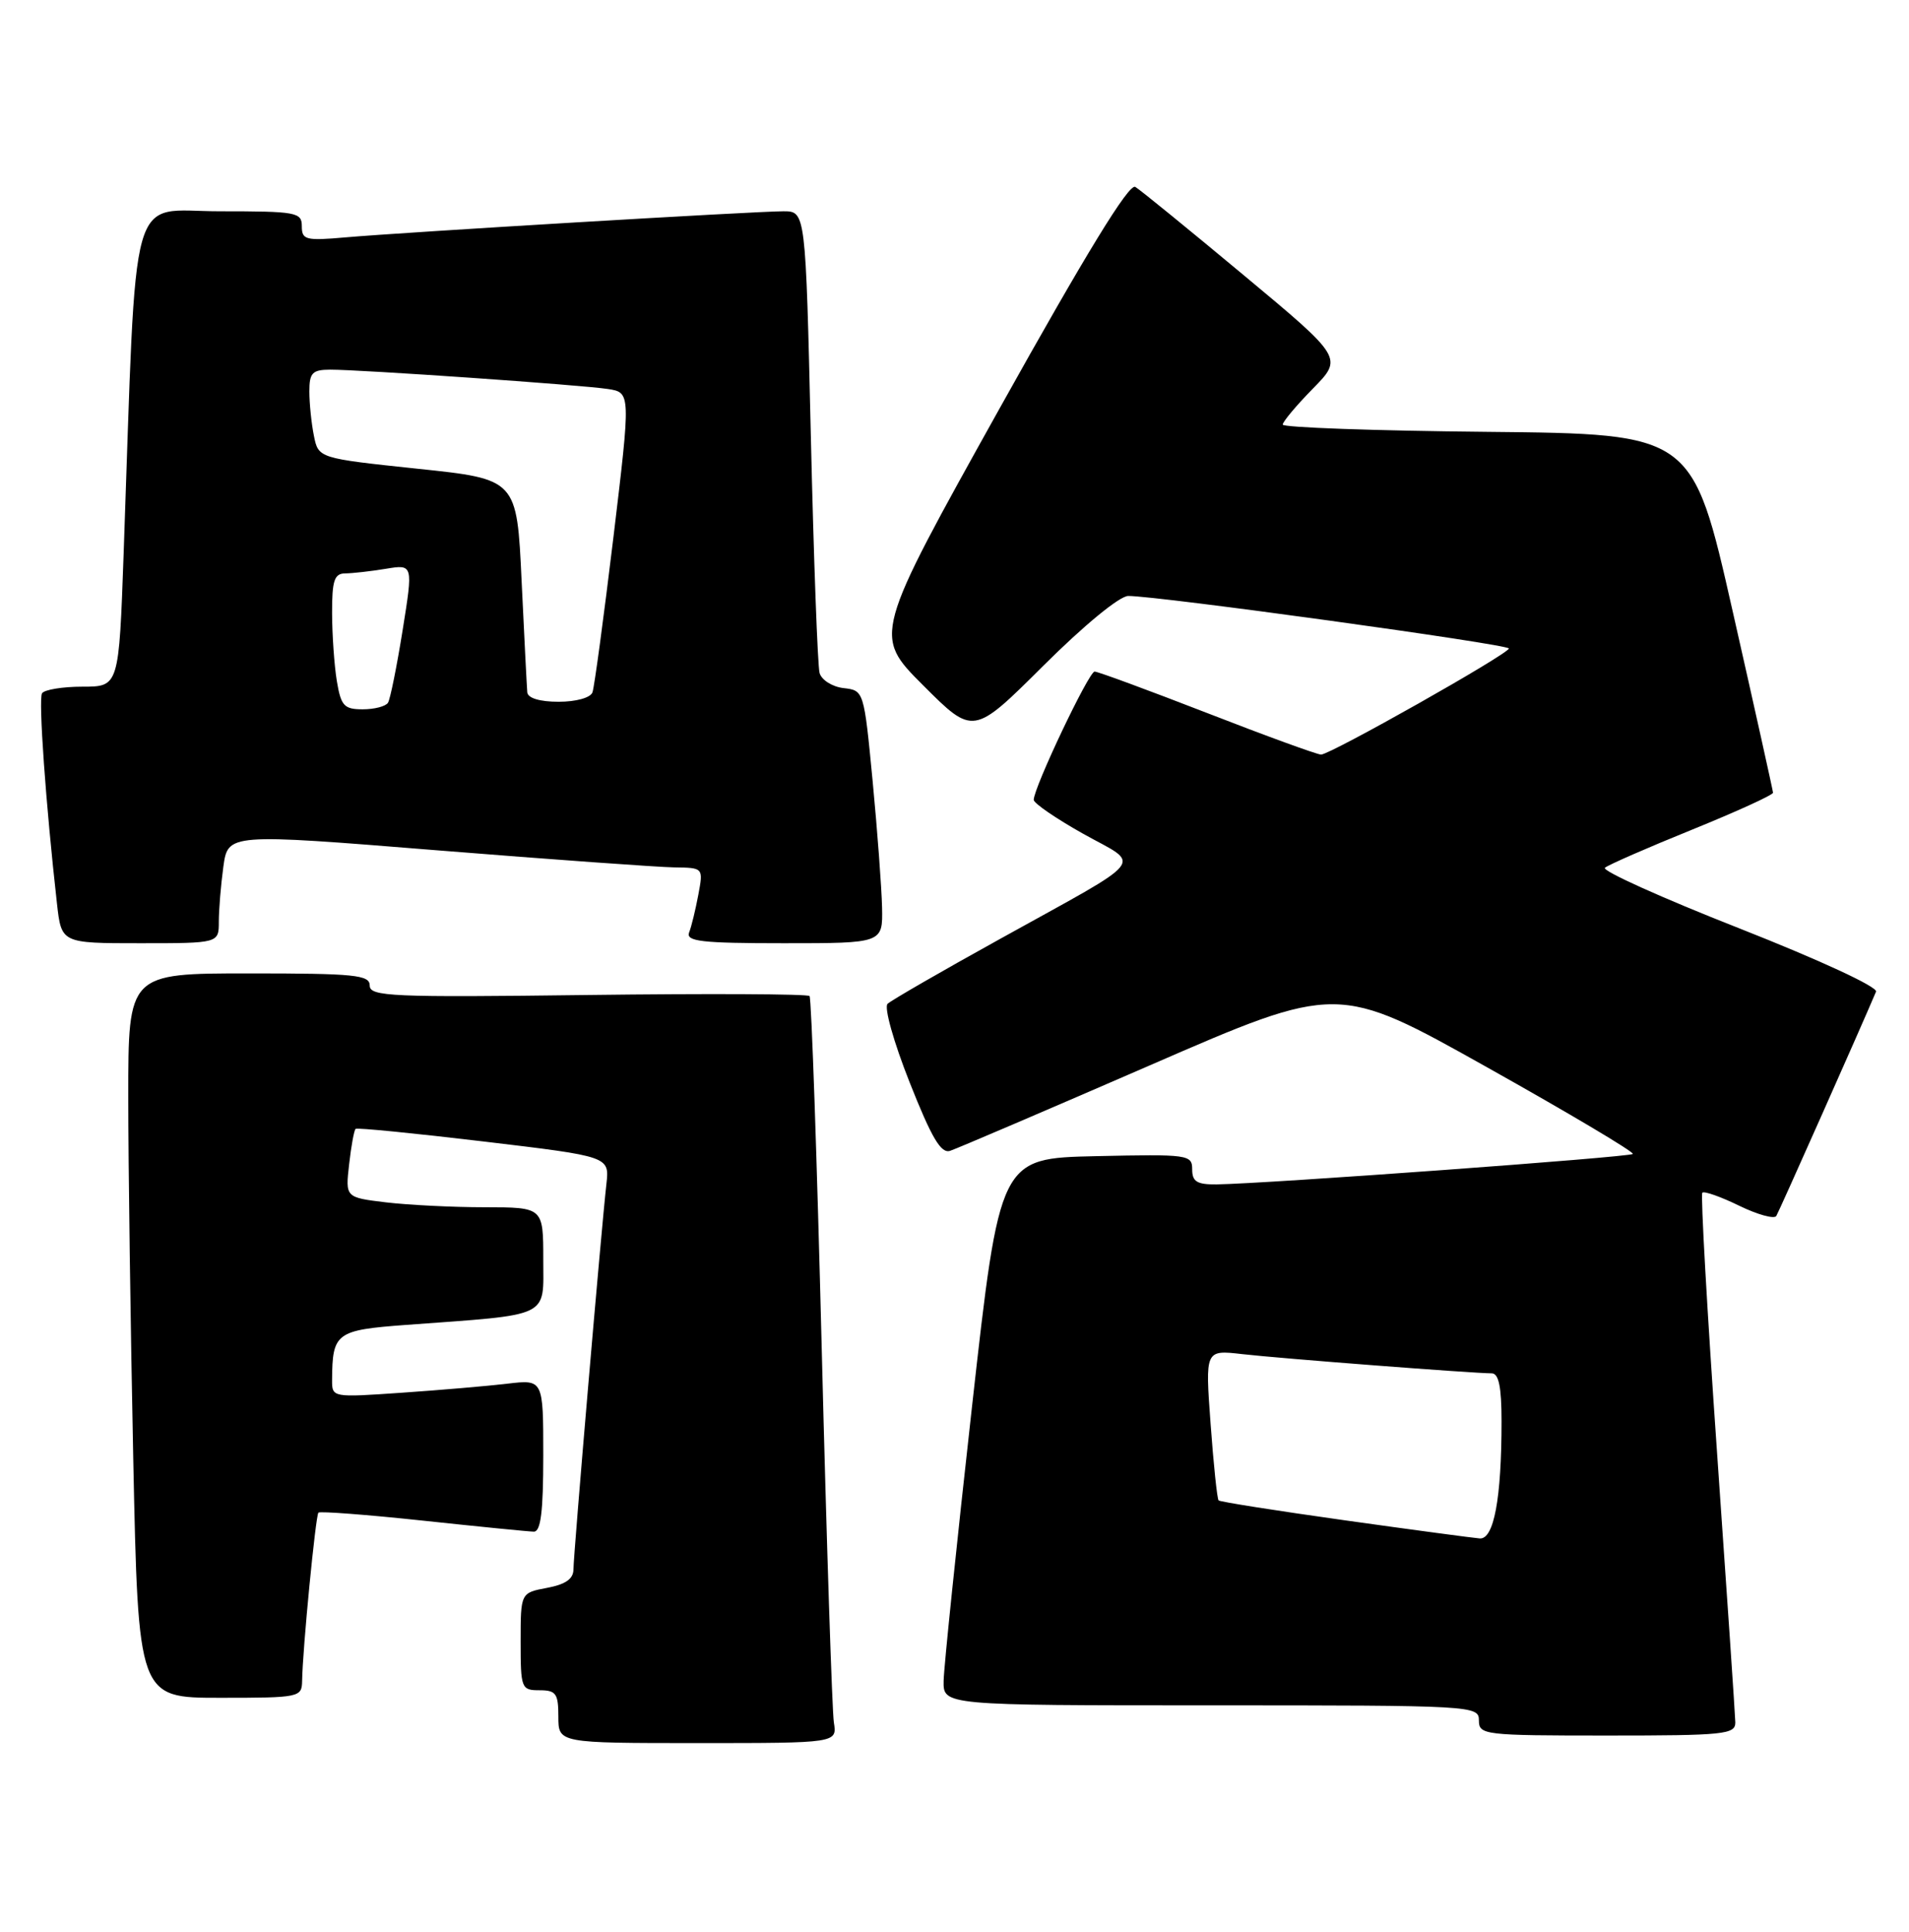 <?xml version="1.0" encoding="UTF-8" standalone="no"?>
<!DOCTYPE svg PUBLIC "-//W3C//DTD SVG 1.1//EN" "http://www.w3.org/Graphics/SVG/1.1/DTD/svg11.dtd" >
<svg xmlns="http://www.w3.org/2000/svg" xmlns:xlink="http://www.w3.org/1999/xlink" version="1.1" viewBox="0 0 253 256">
 <g >
 <path fill="currentColor"
d=" M 110.51 228.25 C 110.28 226.74 109.55 204.57 108.91 179.00 C 108.27 153.43 107.54 132.28 107.29 132.00 C 107.04 131.72 93.82 131.66 77.92 131.86 C 51.85 132.19 49.00 132.06 49.00 130.61 C 49.00 129.20 47.05 129.00 33.00 129.00 C 17.00 129.00 17.00 129.00 17.00 145.34 C 17.00 154.32 17.30 175.92 17.66 193.34 C 18.32 225.00 18.32 225.00 29.16 225.00 C 39.72 225.00 40.00 224.94 40.04 222.75 C 40.10 218.56 41.83 200.84 42.20 200.46 C 42.41 200.26 48.64 200.73 56.04 201.52 C 63.44 202.31 70.06 202.97 70.75 202.98 C 71.67 202.99 72.00 200.33 72.00 192.91 C 72.00 182.81 72.00 182.81 67.25 183.37 C 64.64 183.68 58.34 184.22 53.25 184.57 C 44.02 185.21 44.00 185.21 44.01 182.86 C 44.05 176.62 44.53 176.27 53.84 175.58 C 73.19 174.16 72.00 174.73 72.00 166.91 C 72.00 160.00 72.00 160.00 64.25 159.99 C 59.99 159.99 54.09 159.69 51.14 159.34 C 45.77 158.69 45.77 158.69 46.27 154.30 C 46.54 151.88 46.93 149.76 47.13 149.60 C 47.33 149.43 54.99 150.19 64.14 151.28 C 80.77 153.26 80.77 153.26 80.37 156.88 C 79.68 162.98 76.00 206.05 76.00 207.97 C 76.00 209.24 74.96 209.97 72.50 210.43 C 69.00 211.09 69.00 211.09 69.00 217.55 C 69.00 223.76 69.09 224.00 71.50 224.00 C 73.69 224.00 74.00 224.43 74.00 227.50 C 74.00 231.00 74.00 231.00 92.47 231.00 C 110.95 231.00 110.95 231.00 110.51 228.25 Z  M 229.98 228.25 C 229.96 227.29 228.87 211.20 227.56 192.50 C 226.25 173.80 225.37 158.30 225.61 158.06 C 225.85 157.82 228.04 158.59 230.48 159.78 C 232.92 160.97 235.14 161.58 235.41 161.15 C 235.79 160.53 246.79 135.79 248.63 131.42 C 248.89 130.80 241.19 127.24 230.49 123.02 C 220.26 119.00 212.26 115.39 212.70 115.00 C 213.14 114.62 218.34 112.34 224.25 109.95 C 230.16 107.55 234.99 105.35 234.98 105.05 C 234.96 104.75 232.56 93.93 229.63 81.00 C 224.31 57.50 224.31 57.50 197.16 57.23 C 182.22 57.09 170.00 56.65 170.00 56.27 C 170.00 55.89 171.80 53.74 173.99 51.51 C 177.99 47.43 177.99 47.43 164.83 36.47 C 157.59 30.44 151.13 25.17 150.46 24.77 C 149.63 24.27 143.97 33.52 132.48 54.12 C 115.72 84.20 115.72 84.20 122.35 90.83 C 128.99 97.47 128.99 97.47 138.26 88.24 C 143.63 82.89 148.37 78.99 149.52 78.98 C 153.31 78.95 200.00 85.39 199.97 85.94 C 199.94 86.66 176.31 100.00 175.08 100.00 C 174.57 100.00 167.78 97.53 160.00 94.50 C 152.22 91.48 145.50 89.00 145.07 89.00 C 144.30 89.00 137.00 104.38 137.00 106.00 C 137.00 106.45 139.96 108.48 143.58 110.51 C 151.32 114.83 152.48 113.37 132.50 124.45 C 124.80 128.71 118.11 132.57 117.63 133.03 C 117.14 133.48 118.43 138.08 120.55 143.43 C 123.47 150.81 124.71 152.91 125.92 152.51 C 126.79 152.23 138.70 147.13 152.40 141.18 C 177.29 130.35 177.29 130.35 197.06 141.43 C 207.93 147.52 216.63 152.69 216.40 152.93 C 215.98 153.35 167.80 156.87 161.25 156.96 C 158.64 156.99 158.00 156.60 158.00 154.97 C 158.00 153.02 157.49 152.95 145.25 153.22 C 132.50 153.50 132.50 153.50 128.81 186.50 C 126.78 204.65 125.09 220.96 125.06 222.75 C 125.00 226.00 125.00 226.00 160.50 226.00 C 195.33 226.00 196.00 226.04 196.00 228.00 C 196.00 229.92 196.67 230.00 213.00 230.00 C 228.53 230.00 230.00 229.85 229.98 228.25 Z  M 29.00 122.14 C 29.00 120.57 29.27 117.29 29.60 114.87 C 30.21 110.45 30.21 110.45 57.85 112.68 C 73.06 113.90 87.24 114.92 89.36 114.95 C 93.22 115.00 93.22 115.00 92.55 118.57 C 92.18 120.54 91.64 122.79 91.33 123.57 C 90.88 124.76 92.94 125.00 103.89 125.00 C 117.00 125.00 117.00 125.00 116.90 120.25 C 116.84 117.64 116.28 110.10 115.65 103.50 C 114.50 91.53 114.49 91.50 111.80 91.19 C 110.31 91.02 108.88 90.12 108.62 89.19 C 108.36 88.26 107.84 74.11 107.46 57.75 C 106.77 28.00 106.77 28.00 103.82 28.00 C 100.11 28.00 53.48 30.78 45.75 31.46 C 40.51 31.92 40.00 31.79 40.00 29.98 C 40.00 28.13 39.31 28.00 29.11 28.00 C 16.91 28.00 18.15 23.56 16.39 73.25 C 15.76 91.00 15.76 91.00 10.94 91.00 C 8.29 91.00 5.87 91.40 5.57 91.88 C 5.08 92.68 6.06 106.51 7.55 119.75 C 8.14 125.00 8.14 125.00 18.57 125.00 C 29.00 125.00 29.00 125.00 29.00 122.14 Z  M 178.17 201.47 C 169.20 200.21 161.69 199.03 161.50 198.84 C 161.31 198.65 160.83 194.08 160.44 188.69 C 159.72 178.89 159.72 178.89 164.61 179.45 C 169.53 180.02 195.28 182.00 197.70 182.00 C 198.63 182.00 199.00 183.81 199.00 188.36 C 199.00 198.58 197.99 204.02 196.11 203.88 C 195.23 203.81 187.15 202.73 178.17 201.47 Z  M 44.64 90.25 C 44.30 88.19 44.02 84.14 44.01 81.25 C 44.00 76.92 44.31 76.00 45.75 75.99 C 46.71 75.98 49.13 75.71 51.13 75.38 C 54.76 74.78 54.76 74.78 53.36 83.52 C 52.59 88.32 51.72 92.65 51.42 93.13 C 51.12 93.61 49.62 94.00 48.07 94.00 C 45.60 94.00 45.19 93.55 44.64 90.25 Z  M 69.88 91.75 C 69.82 91.06 69.48 84.42 69.13 77.00 C 68.50 63.50 68.50 63.50 55.35 62.12 C 42.20 60.73 42.20 60.73 41.60 57.74 C 41.27 56.10 41.00 53.46 41.00 51.87 C 41.00 49.41 41.39 49.00 43.75 48.99 C 47.82 48.98 77.01 51.01 80.55 51.55 C 83.60 52.02 83.60 52.02 81.29 71.26 C 80.01 81.84 78.77 91.06 78.52 91.75 C 78.26 92.47 76.35 93.00 74.03 93.00 C 71.54 93.00 69.95 92.52 69.88 91.75 Z "/>
</g>
</svg>